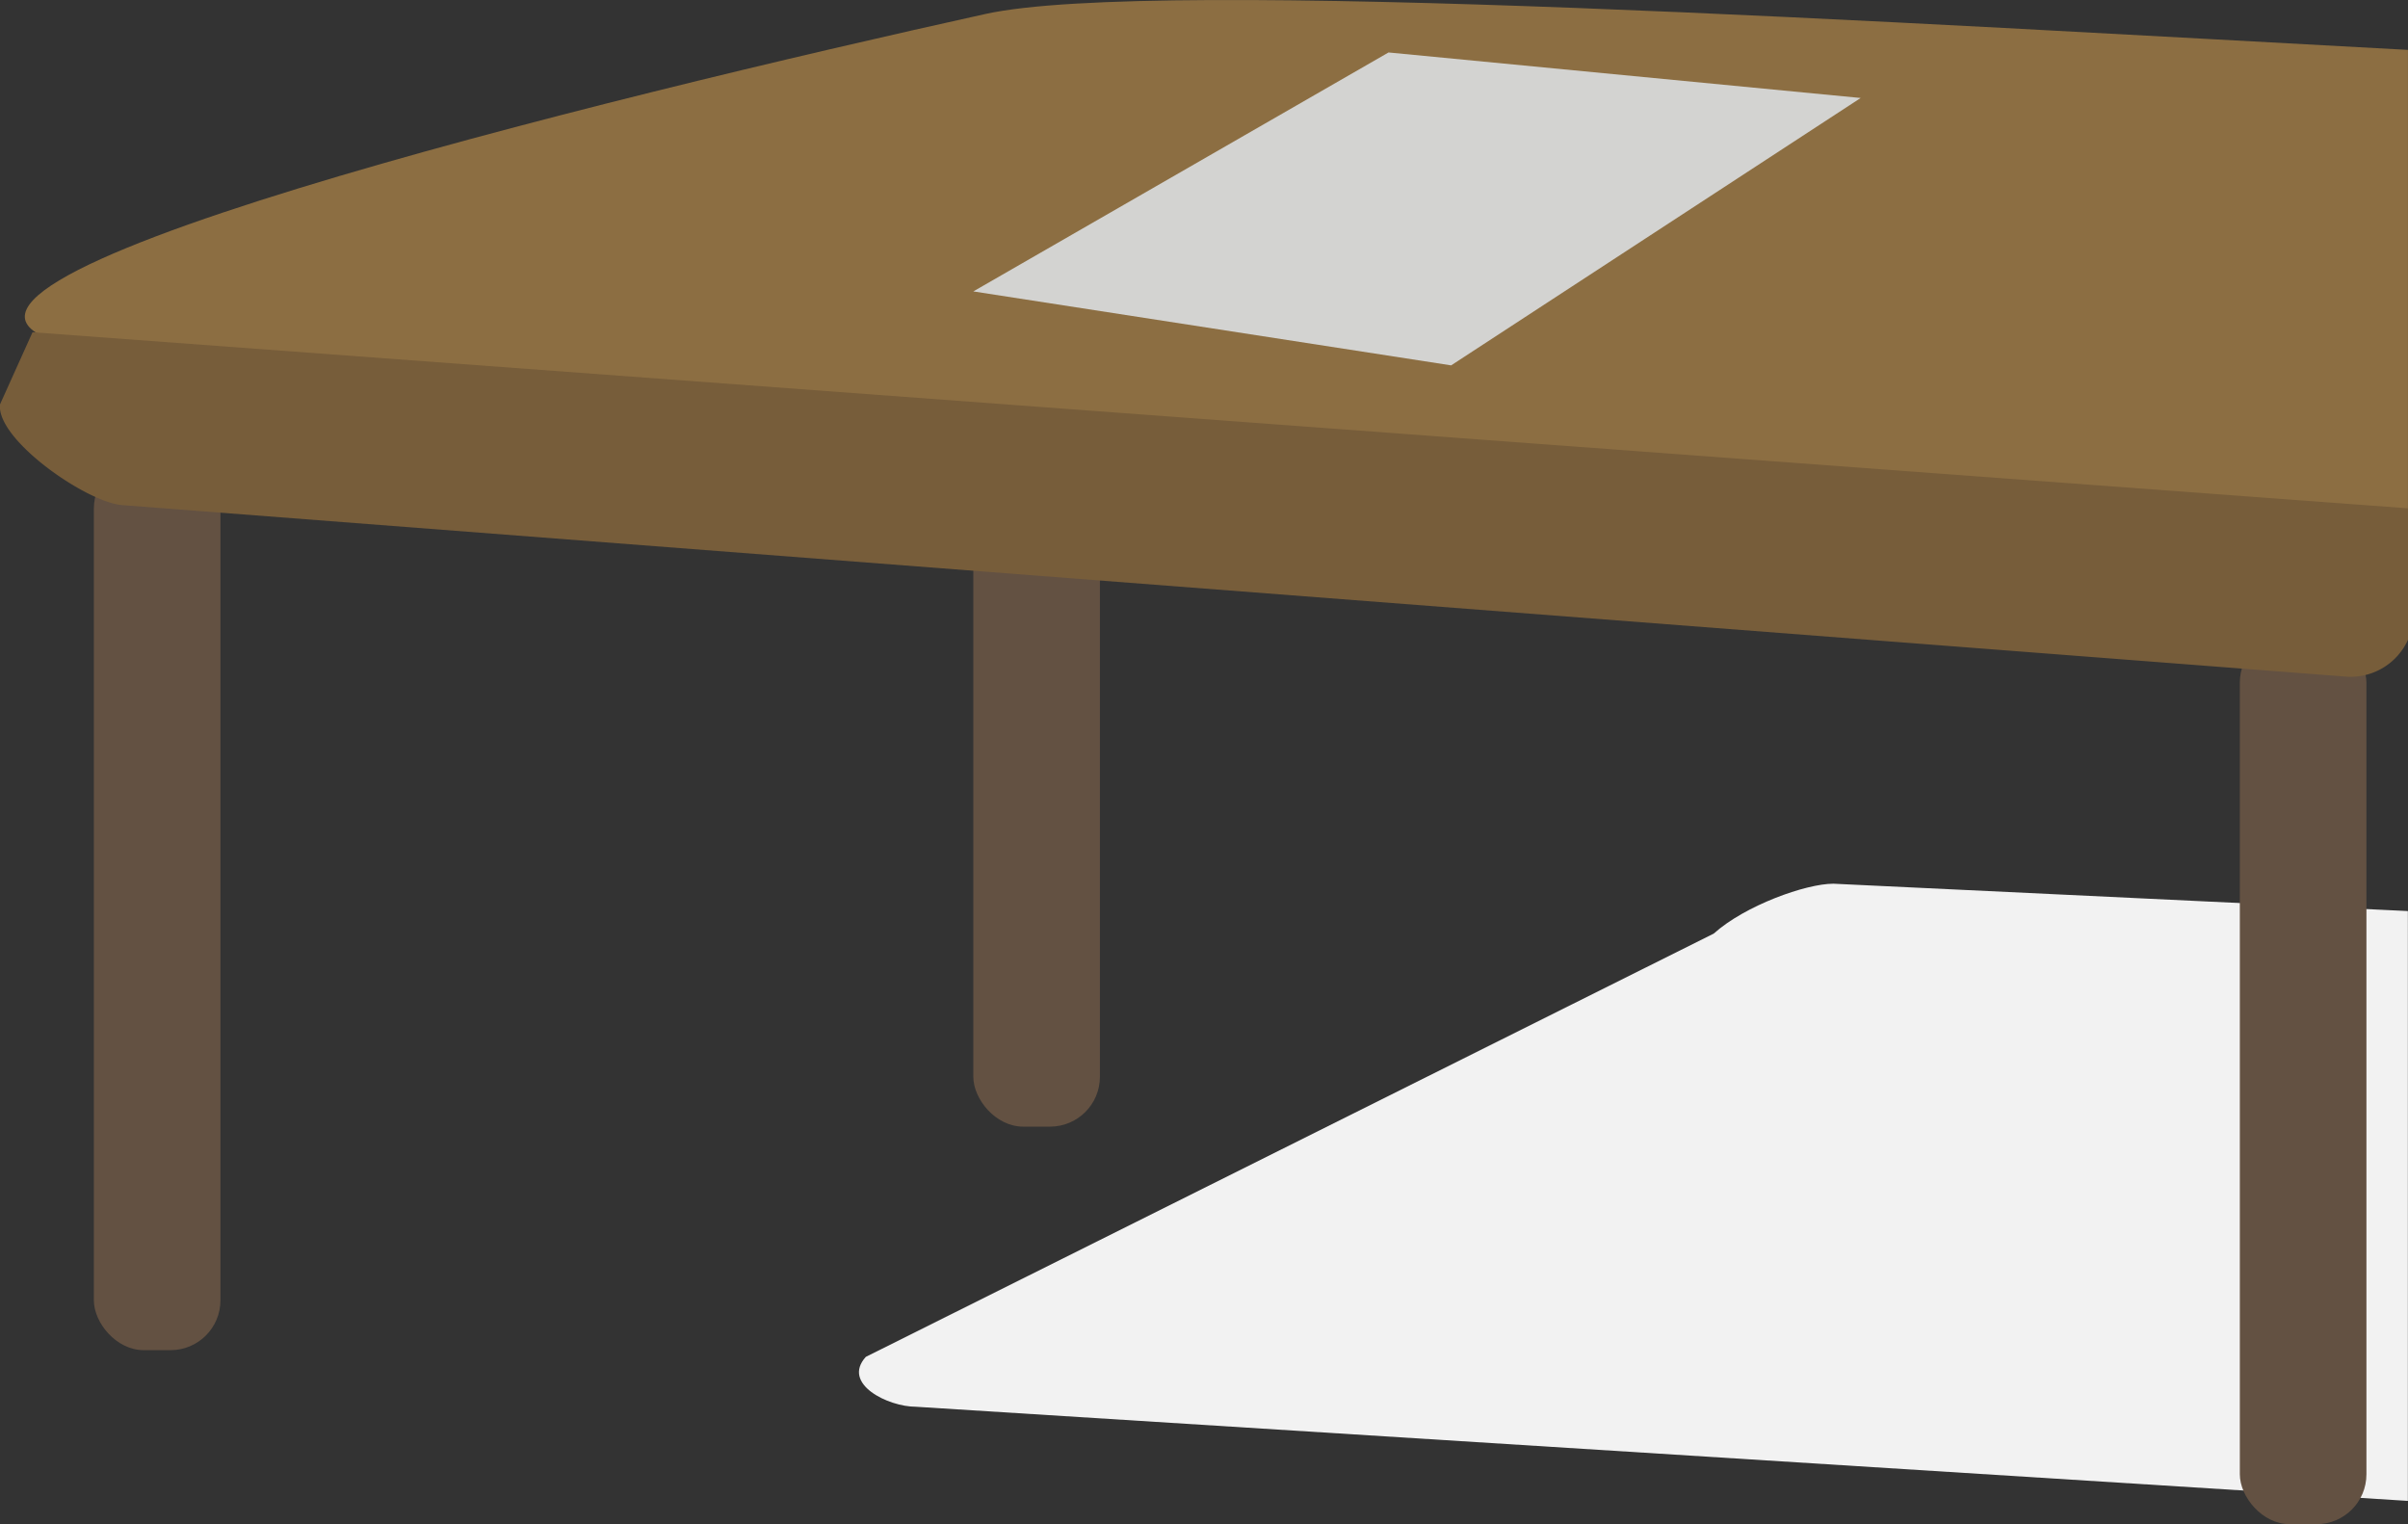 <svg xmlns="http://www.w3.org/2000/svg" viewBox="0 0 579.34 366.65"><rect x="0" y="0" width="579.34" height="366.65" fill="#333333" stroke="none"/><defs><style>.cls-1{fill:#f2f2f2;}.cls-2{fill:#635142;}.cls-3{fill:#8c6e42;}.cls-4{fill:#775d3a;}.cls-5{fill:#d3d3d1;}</style></defs><title>table</title><g id="Layer_2" data-name="Layer 2"><g id="table"><path class="cls-1" d="M441.09,212.58c-6.6,0-21.25,5.23-28.78,12l-204,101.82c-5.9,6.51,5.4,12,12,12l359,22.65V219.16Z"/><rect class="cls-2" x="22.58" y="110.36" width="30.46" height="214.43" rx="12" ry="12"/><rect class="cls-2" x="234.17" y="56.59" width="30.46" height="214.43" rx="12" ry="12"/><rect class="cls-2" x="538.88" y="152.22" width="30.46" height="214.43" rx="12" ry="12"/><path class="cls-3" d="M237.1,3.36C148.08,23-41.16,69,16.81,83.07,79.26,98.25,540,158.73,573.33,132.34c1.38-1.09,3.44-2.87,6-5.19V12C461.8,5.7,278.11-5.68,237.1,3.36Z"/><path class="cls-4" d="M7.83,79.92,0,97.28c-.91,8.5,20.83,23.56,29.35,24.22l535,41.26a15.16,15.16,0,0,0,15-8.89V122.28Z"/><polygon class="cls-5" points="334.07 12.62 234.17 70.1 349.13 87.89 447.66 23.57 334.07 12.62"/></g></g></svg>